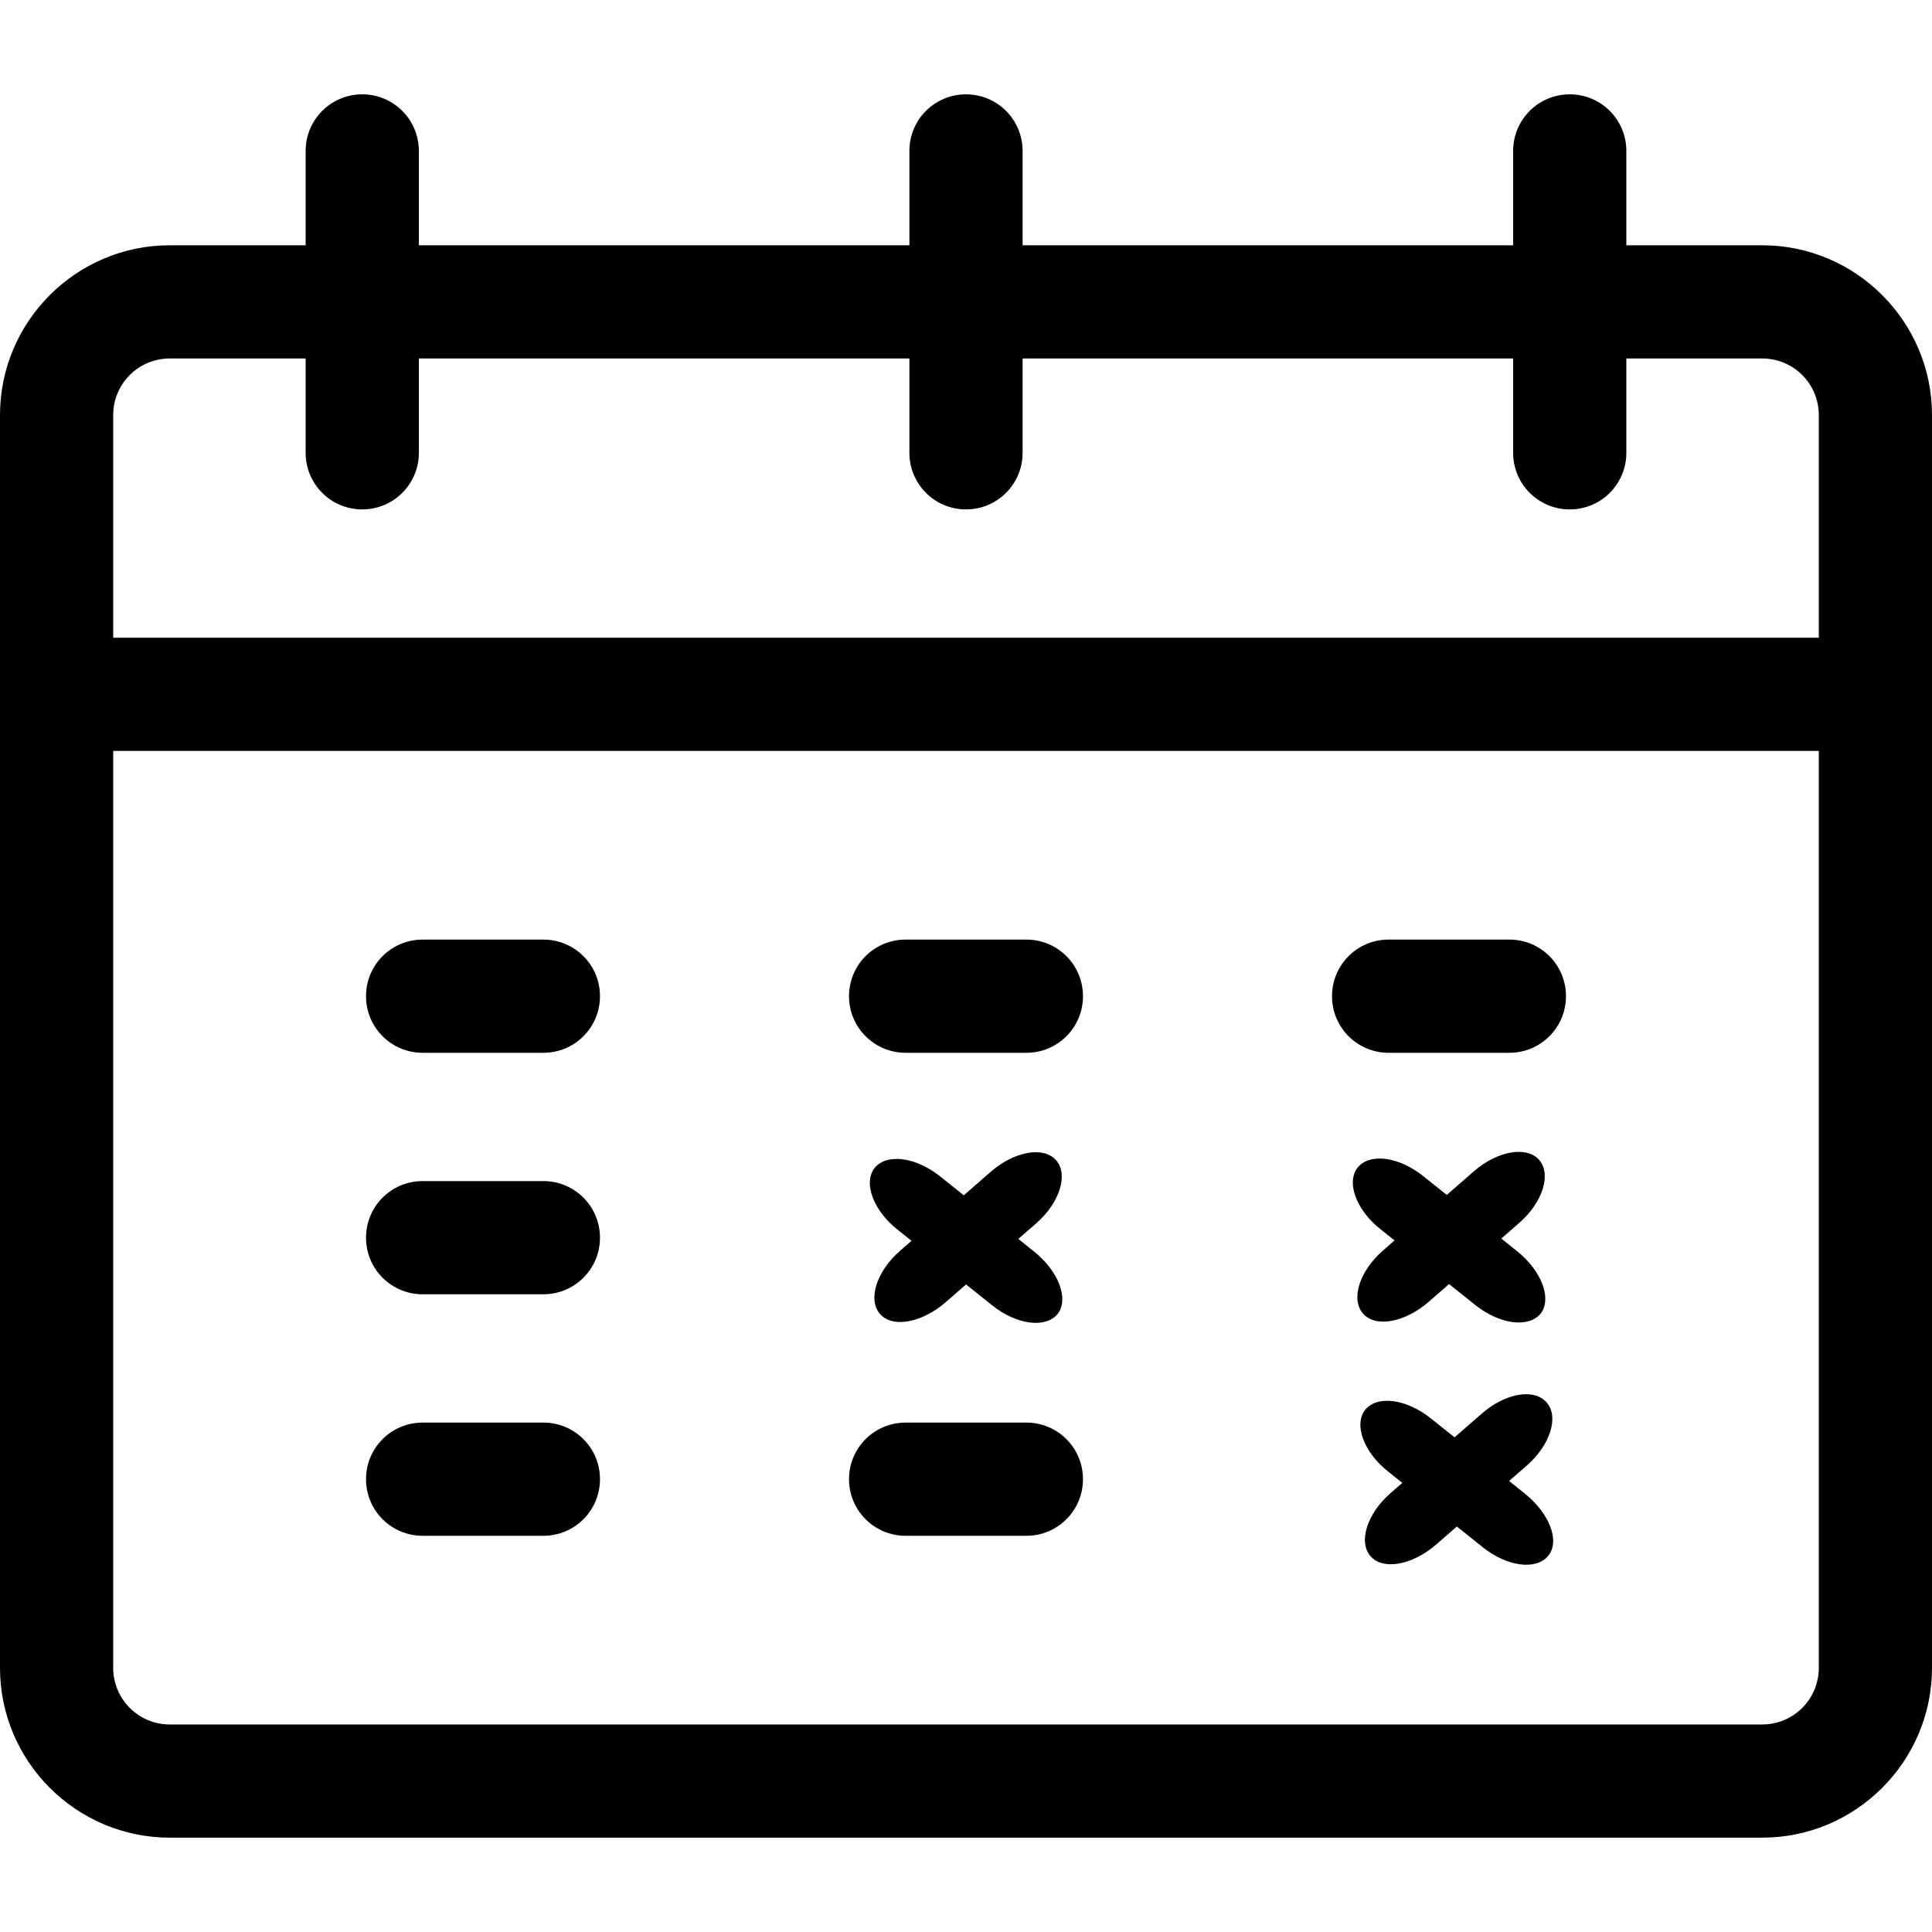 <?xml version="1.0" encoding="utf-8"?>
<!-- Generator: Adobe Illustrator 19.0.0, SVG Export Plug-In . SVG Version: 6.00 Build 0)  -->
<svg version="1.1" id="Capa_1" xmlns="http://www.w3.org/2000/svg" xmlns:xlink="http://www.w3.org/1999/xlink" x="0px" y="0px"
	 viewBox="-49 141 512 512" style="enable-background:new -49 141 512 512;" xml:space="preserve">
<g>
	<path d="M95,390H63c-8.3,0-15,6.7-15,15s6.7,15,15,15h32c8.3,0,15-6.7,15-15S103.3,390,95,390z"/>
	<path d="M95,454H63c-8.3,0-15,6.7-15,15s6.7,15,15,15h32c8.3,0,15-6.7,15-15S103.3,454,95,454z"/>
	<path d="M95,518H63c-8.3,0-15,6.7-15,15s6.7,15,15,15h32c8.3,0,15-6.7,15-15S103.3,518,95,518z"/>
	<path d="M223,390h-32c-8.3,0-15,6.7-15,15s6.7,15,15,15h32c8.3,0,15-6.7,15-15S231.3,390,223,390z"/>
	<path d="M223,518h-32c-8.3,0-15,6.7-15,15s6.7,15,15,15h32c8.3,0,15-6.7,15-15S231.3,518,223,518z"/>
	<path d="M351,390h-32c-8.3,0-15,6.7-15,15s6.7,15,15,15h32c8.3,0,15-6.7,15-15S359.3,390,351,390z"/>
	<path d="M355.2,536.9l-25-20c-6.5-5.2-14.2-6.2-17.4-2.3c-3.1,3.9-0.4,11.3,6.1,16.4l25,20c6.5,5.2,14.2,6.2,17.4,2.3
		S361.6,542.1,355.2,536.9z"/>
	<path d="M343.6,515.7l-24.1,21c-6.2,5.4-8.6,12.9-5.3,16.7c3.3,3.8,11,2.4,17.3-3l24.1-21c6.2-5.4,8.6-12.9,5.3-16.7
		C357.6,508.8,349.8,510.2,343.6,515.7z"/>
	<path d="M418,206h-36v-25c0-8.3-6.7-15-15-15s-15,6.7-15,15v25H222v-25c0-8.3-6.7-15-15-15s-15,6.7-15,15v25H62v-25
		c0-8.3-6.7-15-15-15s-15,6.7-15,15v25H-4c-24.8,0-45,20.2-45,45v332c0,24.8,20.2,45,45,45h422c24.8,0,45-20.2,45-45
		c0-9.7,0-323.6,0-332C463,226.2,442.8,206,418,206z M-19,251c0-8.3,6.7-15,15-15h36v25c0,8.3,6.7,15,15,15s15-6.7,15-15v-25h130v25
		c0,8.3,6.7,15,15,15s15-6.7,15-15v-25h130v25c0,8.3,6.7,15,15,15s15-6.7,15-15v-25h36c8.3,0,15,6.7,15,15v59H-19V251z M418,598H-4
		c-8.3,0-15-6.7-15-15V340h452v243C433,591.3,426.3,598,418,598z"/>
	<path d="M225.2,472.8l-25-20c-6.5-5.2-14.2-6.2-17.4-2.3c-3.1,3.9-0.4,11.3,6.1,16.4l25,20c6.5,5.2,14.2,6.2,17.4,2.3
		C234.3,485.3,231.6,478,225.2,472.8z"/>
	<path d="M213.6,451.5l-24.1,21c-6.2,5.4-8.6,12.9-5.3,16.7s11,2.4,17.3-3l24.1-21c6.2-5.4,8.6-12.9,5.3-16.7
		S219.8,446.1,213.6,451.5z"/>
	<path d="M353.2,472.7l-25-20c-6.5-5.2-14.2-6.2-17.4-2.3c-3.1,3.9-0.4,11.3,6.1,16.4l25,20c6.5,5.2,14.2,6.2,17.4,2.3
		C362.3,485.2,359.6,477.9,353.2,472.7z"/>
	<path d="M341.6,451.4l-24.1,21c-6.2,5.4-8.6,12.9-5.3,16.7c3.3,3.8,11,2.4,17.3-3l24.1-21c6.2-5.4,8.6-12.9,5.3-16.7
		C355.6,444.6,347.8,446,341.6,451.4z"/>
</g>
</svg>

